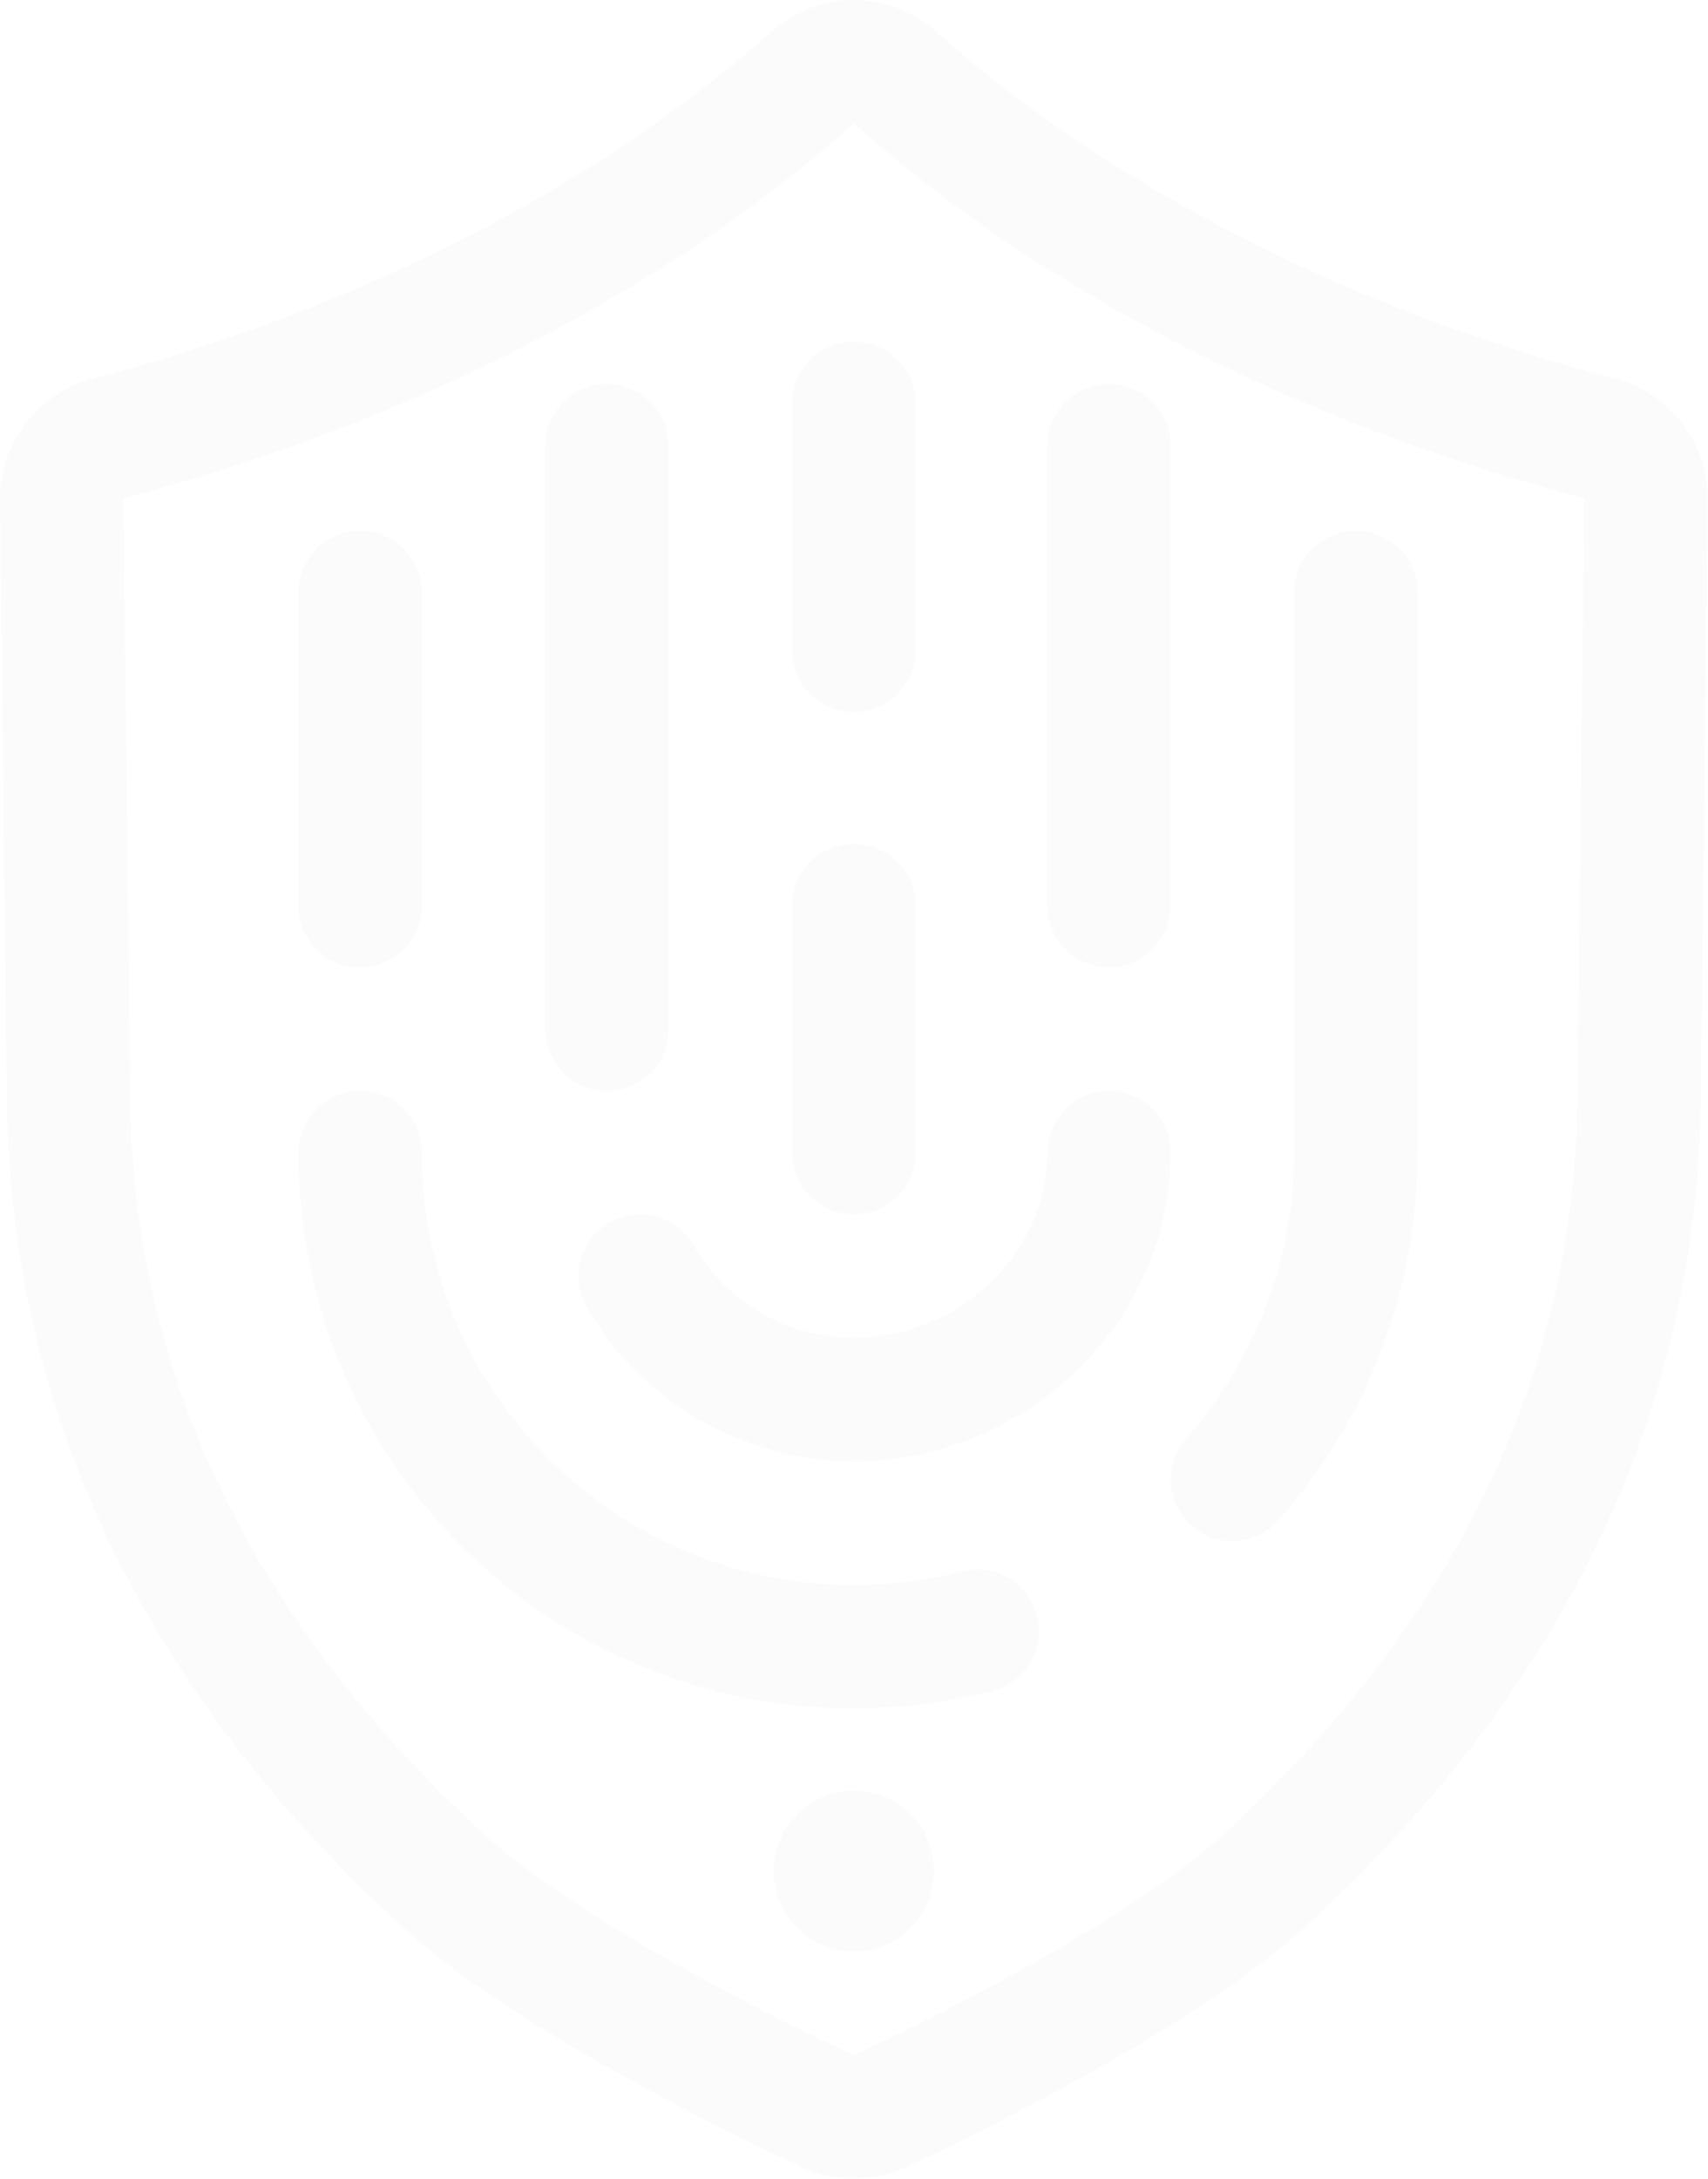<svg width="549" height="700" viewBox="0 0 549 700" fill="none" xmlns="http://www.w3.org/2000/svg">
<g opacity="0.05">
<path fill-rule="evenodd" clip-rule="evenodd" d="M257.933 696.403L274.446 660.323L290.959 696.403C280.473 701.199 268.419 701.199 257.933 696.403ZM156.129 589.807C192.732 622.926 274.446 660.323 274.446 660.323C257.933 696.403 257.93 696.401 257.926 696.4L257.918 696.396L257.827 696.354L257.602 696.251C257.511 696.209 257.402 696.158 257.275 696.1C257.14 696.037 256.985 695.966 256.811 695.885C256.136 695.571 255.168 695.12 253.94 694.541C251.486 693.384 247.983 691.713 243.683 689.611C235.102 685.418 223.254 679.463 210.174 672.406C185.039 658.846 151.684 639.296 129.507 619.23C129.459 619.186 129.411 619.142 129.362 619.098C47.778 544.544 3.394 455.063 2.209 353.95L0.003 160.533C-0.205 142.302 12.037 126.275 29.681 121.681C116.432 99.094 193.524 58.76 248.012 10.087C263.068 -3.362 285.823 -3.362 300.879 10.087C355.368 58.76 432.459 99.094 519.21 121.681C536.855 126.275 549.097 142.302 548.889 160.533L546.683 353.937V353.95C545.498 455.063 501.113 544.544 419.529 619.098C419.481 619.142 419.433 619.186 419.384 619.23C397.207 639.296 363.852 658.846 338.718 672.406C325.637 679.463 313.789 685.418 305.209 689.611C300.908 691.713 297.406 693.384 294.951 694.541C293.724 695.12 292.756 695.571 292.081 695.885C291.935 695.952 291.804 696.013 291.686 696.067C291.529 696.14 291.397 696.201 291.289 696.251L291.065 696.354L290.974 696.396L290.965 696.4C290.961 696.401 290.959 696.403 274.446 660.323C274.446 660.323 356.159 622.926 392.762 589.807C467.528 521.484 505.97 441.986 507.007 353.485L509.213 160.081C417.283 136.145 334.298 93.143 274.446 39.679C214.593 93.143 131.608 136.145 39.679 160.081L41.885 353.485C42.922 441.986 81.363 521.484 156.129 589.807Z" fill="#A6AFBD"/>
<path d="M383.001 490.198C391.218 497.45 403.756 496.666 411.004 488.452C439.794 455.833 455.648 413.887 455.648 370.34C455.648 360.328 455.648 199.33 455.648 190.384C455.648 179.427 446.765 170.544 435.808 170.544C424.852 170.544 415.969 179.427 415.969 190.384C415.969 199.264 415.969 202.159 415.969 202.093C415.969 221.09 415.969 267.369 415.969 370.34C415.969 404.211 403.64 436.831 381.255 462.193C374.005 470.41 374.786 482.947 383.001 490.198Z" fill="#A6AFBD"/>
<path d="M274.446 548.888C289.553 548.888 304.567 546.995 319.071 543.262C329.682 540.53 336.07 529.714 333.338 519.102C330.607 508.49 319.79 502.106 309.179 504.835C297.905 507.737 286.218 509.209 274.446 509.209C197.689 509.209 135.57 447.095 135.57 370.333C135.57 359.376 126.688 350.494 115.731 350.494C104.774 350.494 95.891 359.376 95.891 370.333C95.891 469.021 175.752 548.888 274.446 548.888Z" fill="#A6AFBD"/>
<path d="M356.449 310.82C367.407 310.82 376.289 301.936 376.289 290.98V143.216C376.289 132.259 367.407 123.376 356.449 123.376C345.493 123.376 336.61 132.259 336.61 143.216V290.98C336.61 301.936 345.493 310.82 356.449 310.82Z" fill="#A6AFBD"/>
<path d="M188.532 419.946C206.224 450.53 239.145 469.53 274.446 469.53C329.3 469.53 376.289 425.193 376.289 370.333C376.289 359.376 367.407 350.494 356.45 350.494C345.493 350.494 336.61 359.376 336.61 370.333C336.61 402.596 308.143 429.851 274.446 429.851C253.262 429.851 233.502 418.444 222.88 400.078C217.392 390.593 205.257 387.354 195.772 392.839C186.288 398.325 183.048 410.461 188.532 419.946Z" fill="#A6AFBD"/>
<path d="M195.088 350.498C206.045 350.498 214.927 341.615 214.927 330.659V143.216C214.927 132.259 206.045 123.376 195.088 123.376C184.131 123.376 175.248 132.259 175.248 143.216V330.659C175.248 341.615 184.131 350.498 195.088 350.498Z" fill="#A6AFBD"/>
<path d="M274.446 390.179C285.403 390.179 294.285 381.296 294.285 370.339V290.982C294.285 280.024 285.403 271.142 274.446 271.142C263.489 271.142 254.606 280.024 254.606 290.982V370.339C254.606 381.296 263.489 390.179 274.446 390.179Z" fill="#A6AFBD"/>
<path d="M115.731 310.82C126.688 310.82 135.57 301.937 135.57 290.98V190.384C135.57 179.427 126.688 170.544 115.731 170.544C104.774 170.544 95.891 179.427 95.891 190.384V290.98C95.891 301.937 104.774 310.82 115.731 310.82Z" fill="#A6AFBD"/>
<path d="M274.446 228.815C285.403 228.815 294.285 219.932 294.285 208.976V129.618C294.285 118.661 285.403 109.778 274.446 109.778C263.489 109.778 254.606 118.661 254.606 129.618V208.976C254.606 219.932 263.489 228.815 274.446 228.815Z" fill="#A6AFBD"/>
<path d="M300.238 601.132C300.238 615.376 288.691 626.924 274.447 626.924C260.203 626.924 248.656 615.376 248.656 601.132C248.656 586.889 260.203 575.341 274.447 575.341C288.691 575.341 300.238 586.889 300.238 601.132Z" fill="#A6AFBD"/>
</g>
</svg>
